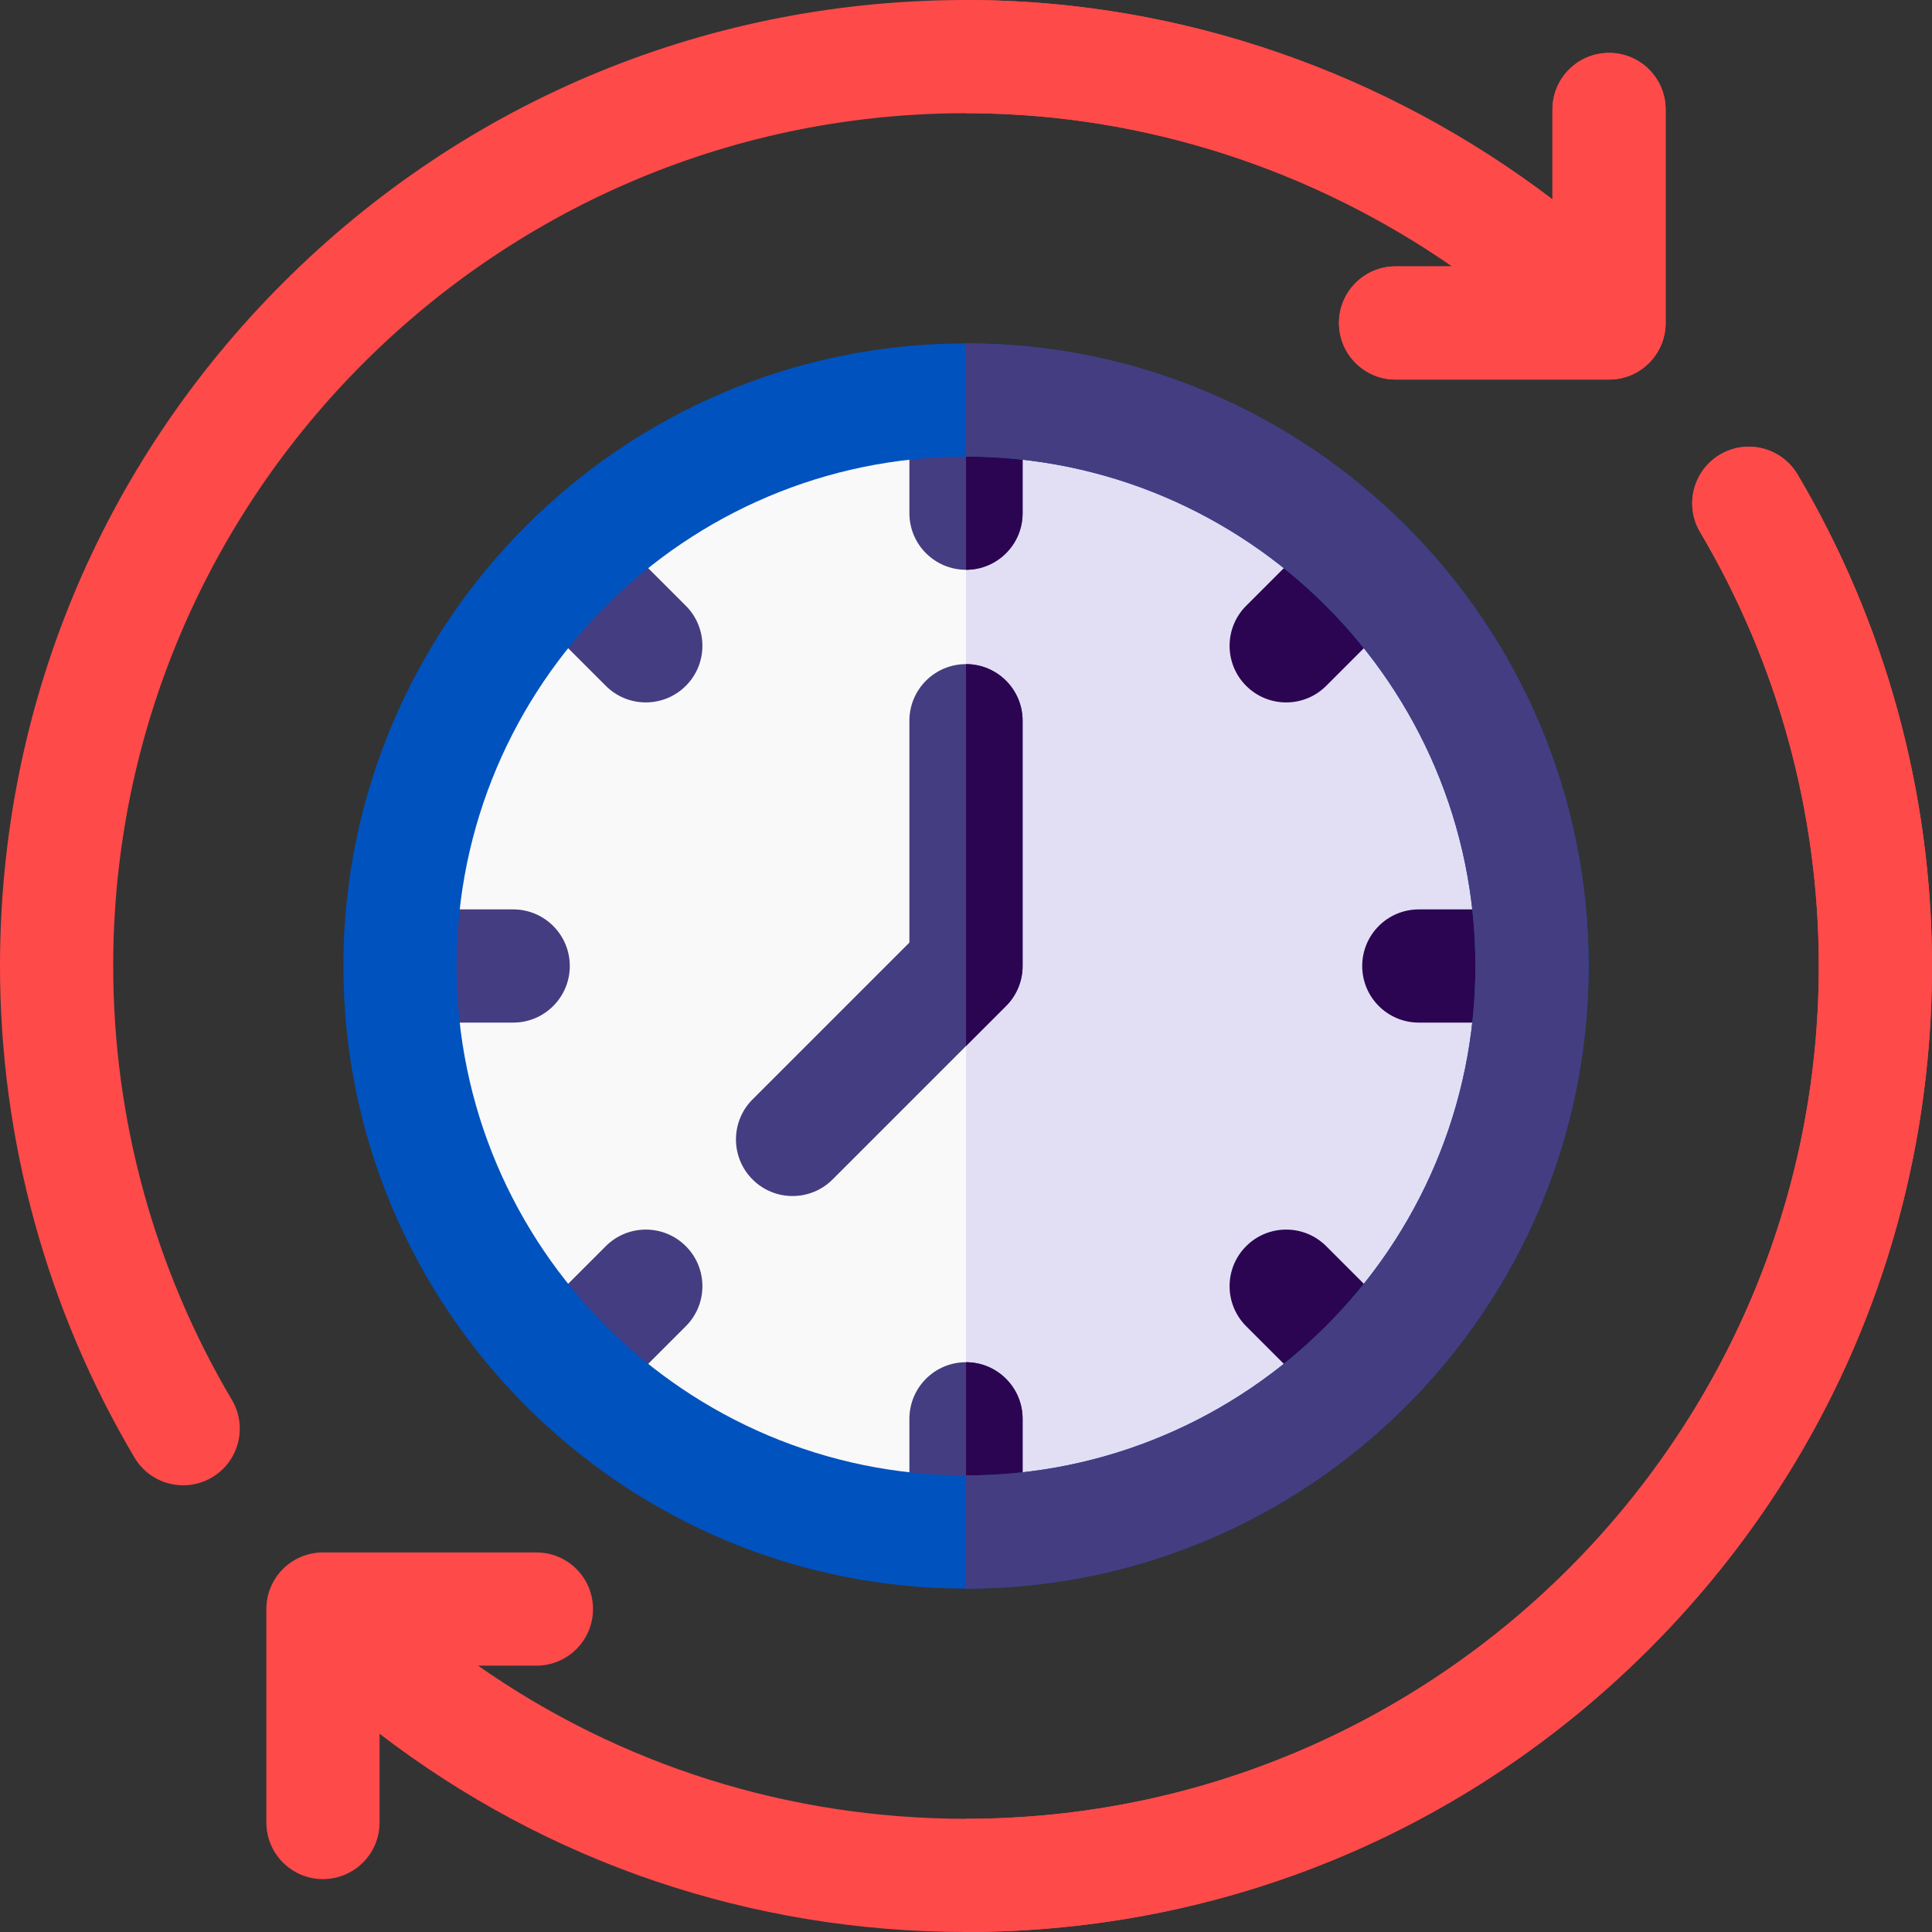 <svg id="Capa_1" enable-background="new 0 0 512 512" height="512" viewBox="0 0 512 512" width="512" xmlns="http://www.w3.org/2000/svg"><rect x="0" y="0" width="512" height="512" fill="#333333" stroke="none"/><g><g><path d="m476.367 125.738c-4.222-7.127-13.423-9.481-20.551-5.262-7.128 4.223-9.483 13.423-5.262 20.551 20.573 34.73 31.446 74.487 31.446 114.973 0 124.617-101.383 226-226 226-46.925 0-91.664-14.211-129.312-40.587h15.468c8.284 0 15-6.716 15-15s-6.716-15-15-15h-56.569c-8.284 0-15 6.716-15 15v56.568c0 8.284 6.716 15 15 15s15-6.716 15-15v-23.521c44.418 34.073 98.493 52.54 155.413 52.54 68.38 0 132.667-26.629 181.02-74.98 48.351-48.353 74.98-112.64 74.98-181.02 0-45.862-12.322-90.906-35.633-130.262z" fill="#ff4a4a"/><g><path d="m476.367 125.738c-4.222-7.127-13.423-9.481-20.551-5.262-7.128 4.223-9.483 13.423-5.262 20.551 20.573 34.73 31.446 74.487 31.446 114.973 0 124.617-101.383 226-226 226v30c68.38 0 132.667-26.629 181.02-74.98 48.351-48.353 74.98-112.64 74.98-181.02 0-45.862-12.322-90.906-35.633-130.262z" fill="#ff4a4a"/></g><path d="m426.413 14.02c-8.284 0-15 6.716-15 15v23.809c-44.034-33.455-97.795-52.448-153.643-52.823-69.04-.464-134.02 26.206-182.79 74.975-48.351 48.352-74.98 112.639-74.98 181.019 0 45.86 12.322 90.904 35.634 130.262 4.222 7.128 13.423 9.484 20.551 5.262s9.484-13.423 5.262-20.551c-20.573-34.732-31.447-74.489-31.447-114.973 0-125.121 102.203-226.818 227.511-225.995 45.838.301 90.081 14.823 127.325 40.583h-14.992c-8.284 0-15 6.716-15 15s6.716 15 15 15h56.569c8.284 0 15-6.716 15-15v-56.568c0-8.285-6.716-15-15-15z" fill="#ff4a4a"/><g><path d="m426.413 14.02c-8.284 0-15 6.716-15 15v23.809c-44.034-33.455-97.795-52.448-153.643-52.823-.591-.004-1.179.01-1.77.01v29.999c.504 0 1.006-.013 1.511-.009 45.838.301 90.081 14.823 127.325 40.583h-14.992c-8.284 0-15 6.716-15 15s6.716 15 15 15h56.569c8.284 0 15-6.716 15-15v-56.569c0-8.285-6.716-15-15-15z" fill="#ff4a4a"/></g></g><g><circle cx="256" cy="256" fill="#f9f9f9" r="150"/><g><path d="m256 106v300c82.711 0 150-67.289 150-150s-67.289-150-150-150z" fill="#e2dff4"/></g><g><path d="m241 106v30.001c0 8.284 6.716 15 15 15h.001c8.284 0 15-6.716 15-15v-30.001z" fill="#453d81"/><g><path d="m256 106v45c8.284 0 15-6.716 15-15v-30z" fill="#2b0552"/></g><path d="m256.001 361c-8.285 0-15 6.716-15 15v30.001h30v-30.001c-.001-8.284-6.717-15-15-15z" fill="#453d81"/><g><path d="m271 376c0-8.284-6.716-15-15-15v45h15z" fill="#2b0552"/></g><path d="m181.754 160.541-21.215-21.214-21.212 21.213 21.214 21.214c5.858 5.857 15.355 5.857 21.212 0 5.859-5.858 5.859-15.355.001-21.213z" fill="#453d81"/><path d="m351.459 330.247c-5.858-5.857-15.355-5.857-21.212 0-5.858 5.858-5.858 15.355 0 21.213l21.215 21.214 21.212-21.213z" fill="#2b0552"/><path d="m136.001 241h-30.001v30h30.001c8.284 0 15-6.716 15-15-.001-8.284-6.717-15-15-15z" fill="#453d81"/><path d="m376 241c-8.284 0-15 6.716-15 15v.001c0 8.284 6.716 15 15 15h30.001v-30h-30.001z" fill="#2b0552"/><path d="m181.754 330.247c-5.858-5.858-15.355-5.858-21.213 0l-21.214 21.214 21.212 21.213 21.215-21.214c5.858-5.858 5.858-15.355 0-21.213z" fill="#453d81"/><path d="m351.461 139.328-21.215 21.214c-5.858 5.858-5.858 15.355 0 21.213 5.858 5.858 15.355 5.858 21.212 0l21.214-21.214z" fill="#2b0552"/></g><path d="m256 91c-90.981 0-165 74.019-165 165s74.019 165 165 165 165-74.019 165-165-74.019-165-165-165zm0 300c-74.439 0-135-60.561-135-135s60.561-135 135-135 135 60.561 135 135-60.561 135-135 135z" fill="#0052be"/><g><path d="m256 91v30c74.439 0 135 60.561 135 135s-60.561 135-135 135v30c90.981 0 165-74.019 165-165s-74.019-165-165-165z" fill="#453d81"/></g><g><path d="m199.432 312.568c-5.858-5.858-5.858-15.355 0-21.213l41.568-41.568v-58.787c0-8.284 6.716-15 15-15 8.284 0 15 6.716 15 15v65c0 3.979-1.58 7.794-4.394 10.606l-45.962 45.962c-5.857 5.858-15.355 5.858-21.212 0z" fill="#453d81"/></g><g><path d="m256 176v101.213l10.606-10.606c2.814-2.813 4.394-6.628 4.394-10.607v-65c0-8.284-6.716-15-15-15z" fill="#2b0552"/></g></g></g></svg>
